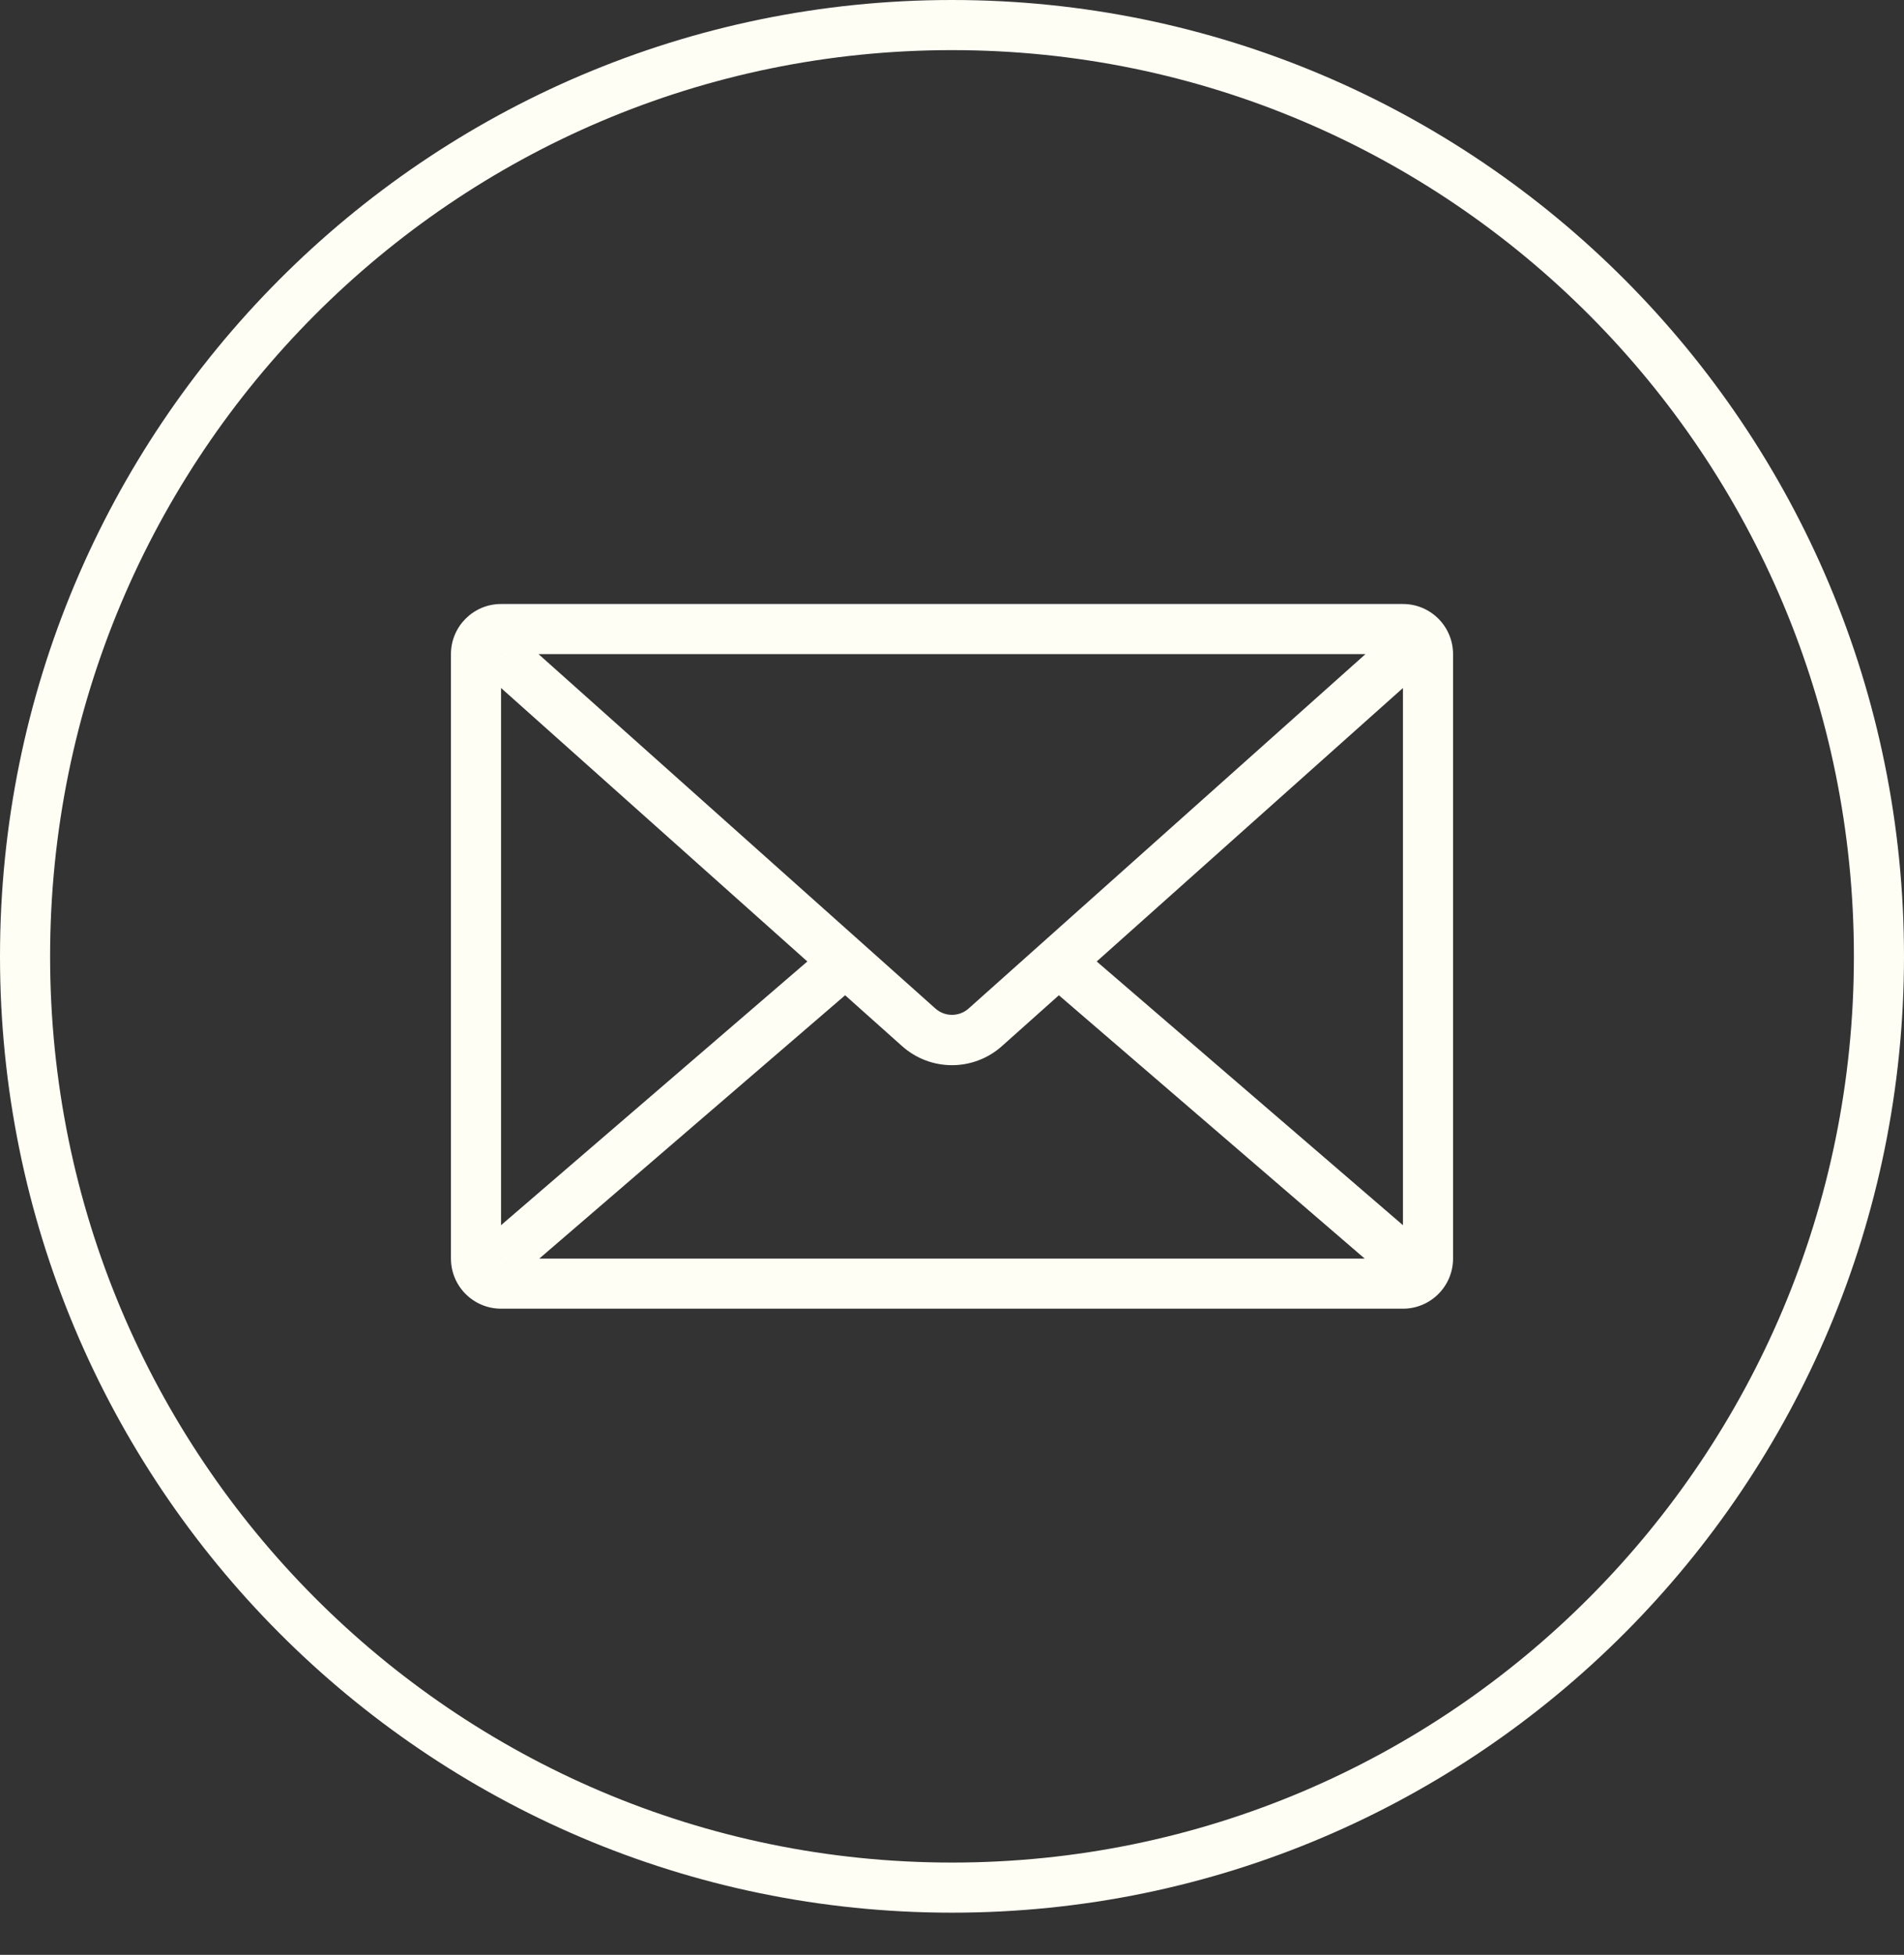 <svg width="38" height="39" viewBox="0 0 38 39" fill="none" xmlns="http://www.w3.org/2000/svg">
<rect x="0" y="0" width="38" height="39" fill="#333333" stroke="none"/>
<path d="M37.5 19.079C37.5 29.343 29.215 37.659 19 37.659C8.785 37.659 0.5 29.343 0.5 19.079C0.5 8.816 8.785 0.5 19 0.5C29.215 0.5 37.5 8.816 37.5 19.079Z" stroke="#FFFEF4"/>
<path fill-rule="evenodd" clip-rule="evenodd" d="M27.996 13.05H28V13.054L27.996 13.05ZM27.252 13.05L10.748 13.05L18.668 20.12C18.857 20.289 19.143 20.289 19.332 20.12L27.252 13.05ZM10.004 13.05H10V13.055L10.004 13.05ZM10 13.726V24.443L16.113 19.182L10 13.726ZM10 25.105V25.109H10.004L10 25.105ZM10.764 25.109L27.236 25.109L21.133 19.856L19.997 20.87C19.428 21.378 18.572 21.378 18.003 20.87L16.867 19.856L10.764 25.109ZM27.997 25.109H28V25.105L27.997 25.109ZM28 24.443V13.726L21.888 19.182L28 24.443ZM9 13.05C9 12.498 9.448 12.05 10 12.05H28C28.552 12.05 29 12.498 29 13.05V25.109C29 25.661 28.552 26.109 28 26.109H10C9.448 26.109 9 25.661 9 25.109V13.05Z" fill="#FFFEF4"/>
</svg>
